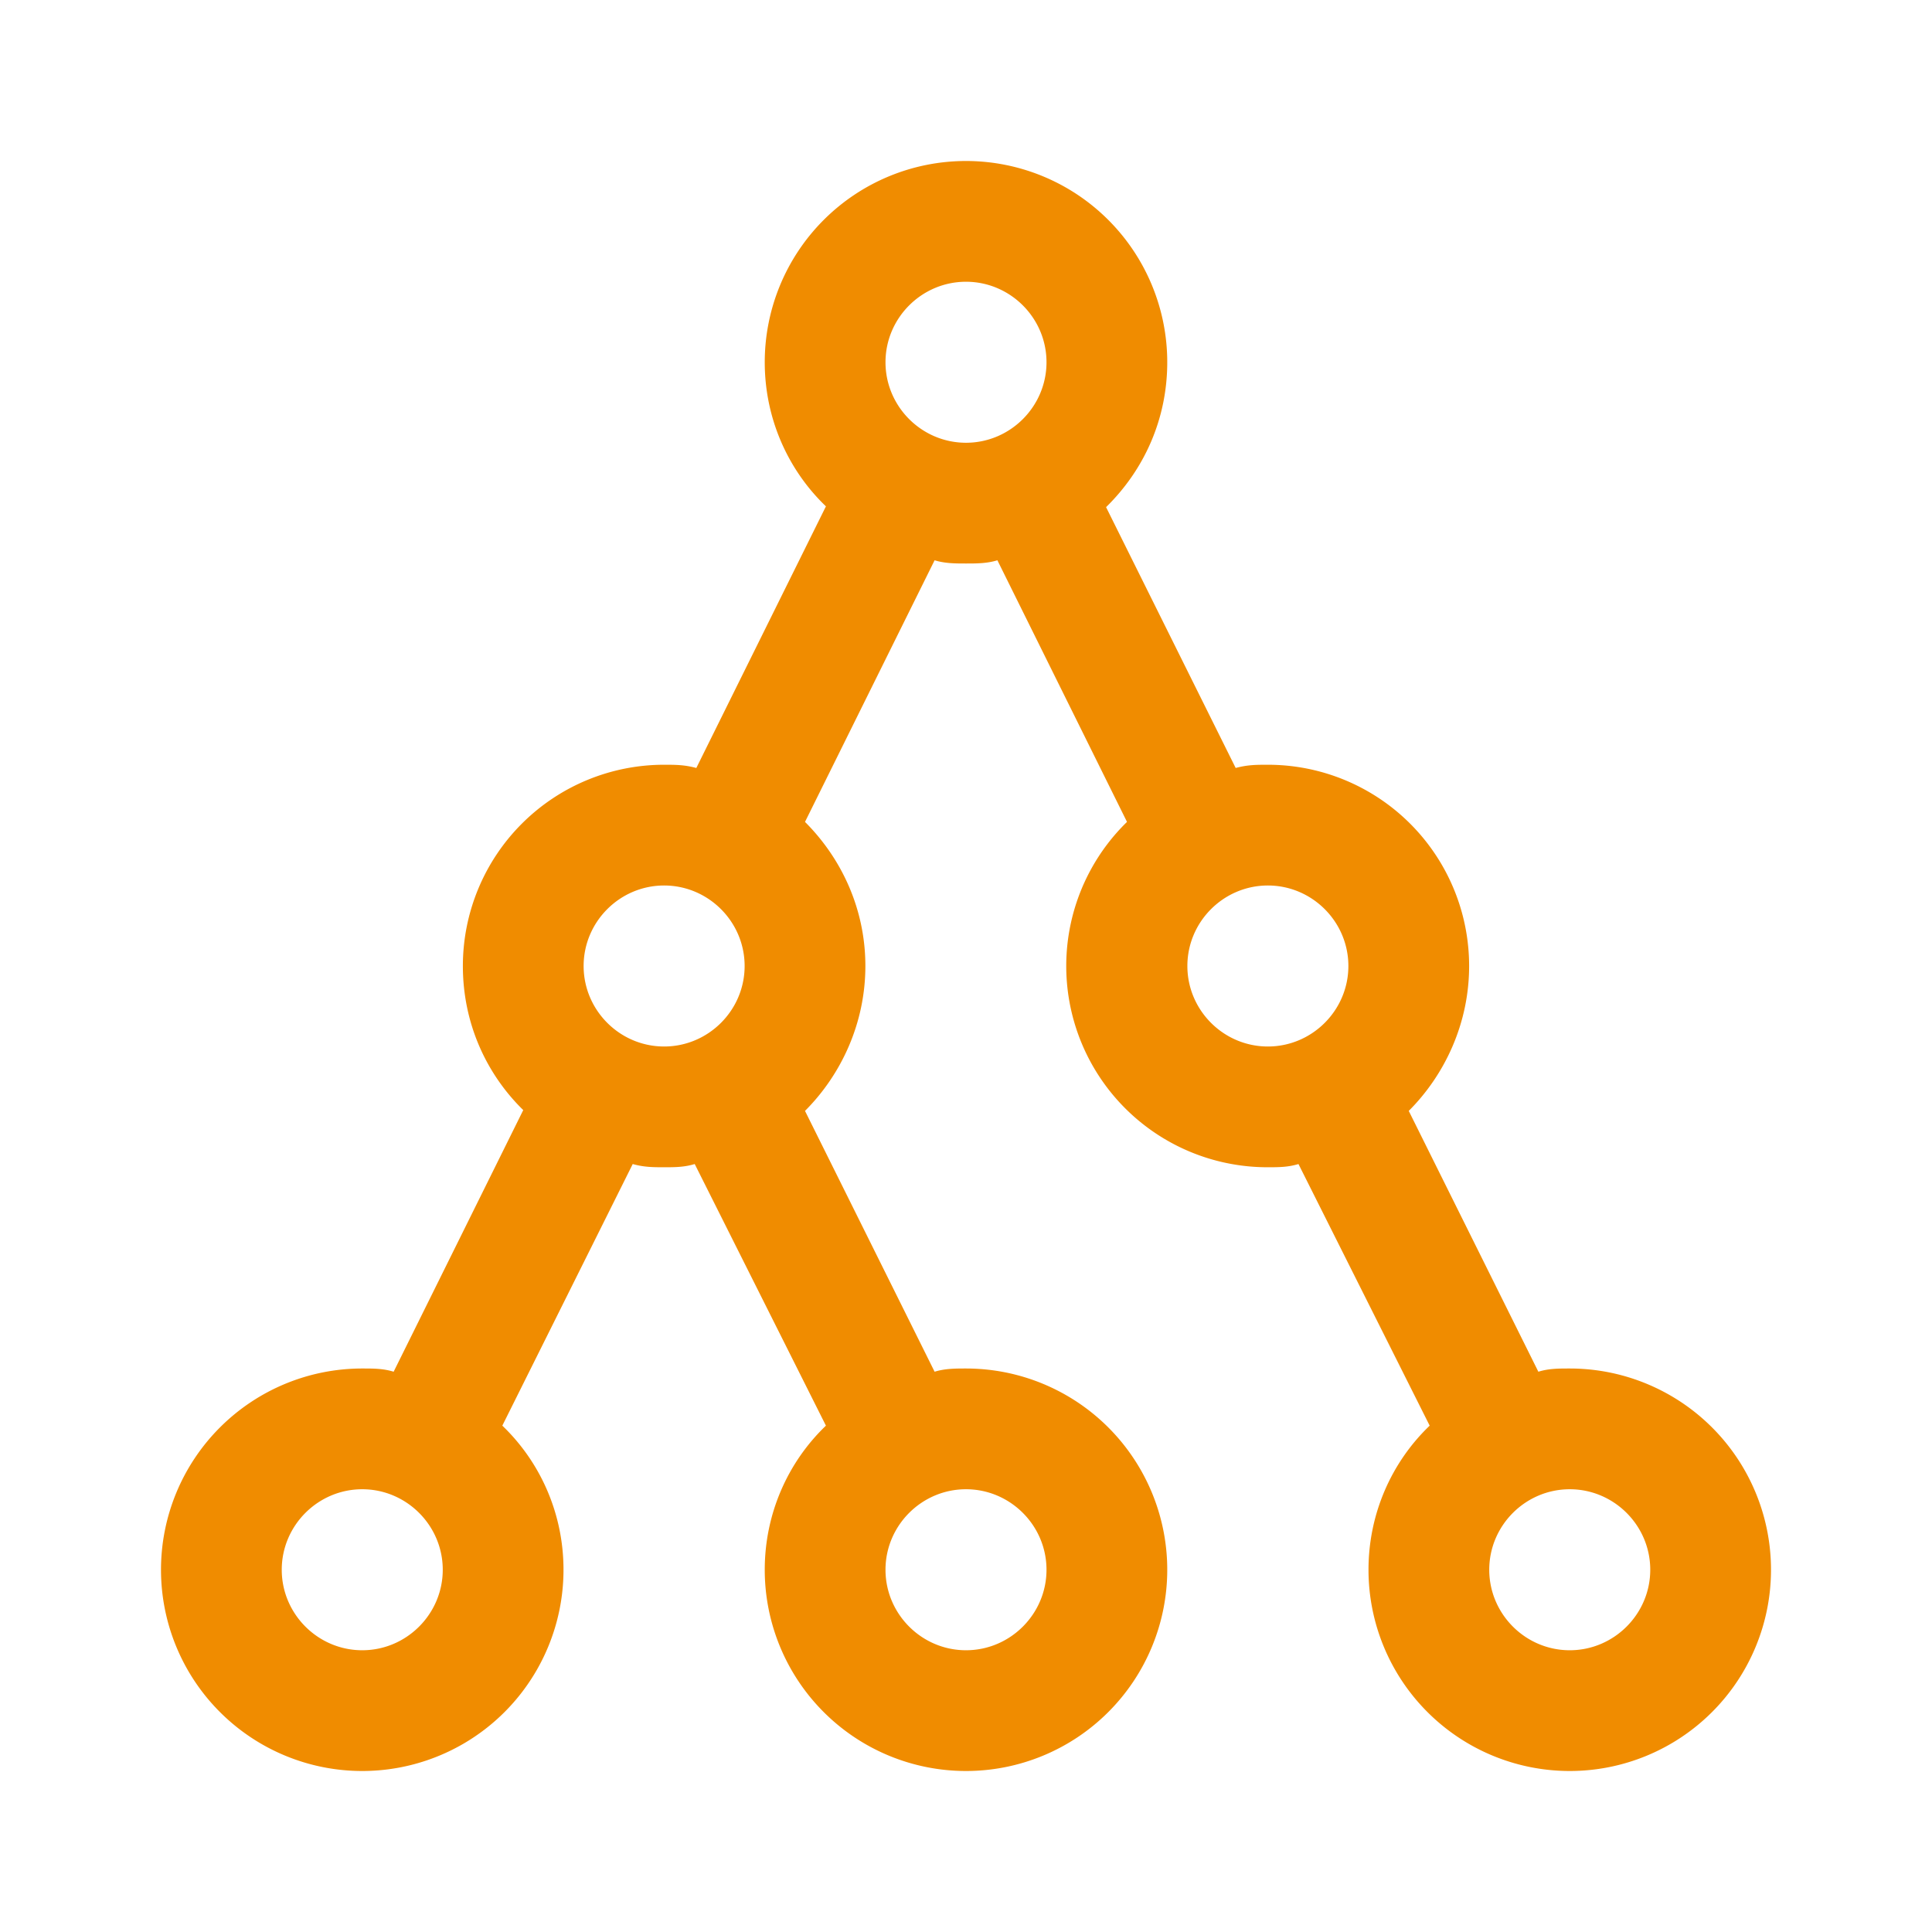 <svg xmlns="http://www.w3.org/2000/svg" width="48" height="48" viewBox="0 0 24 24"><path fill="#f08c00" d="M19.5 17c-.14 0-.26 0-.39.04L17.5 13.8c.45-.45.75-1.09.75-1.8a2.5 2.5 0 0 0-2.5-2.5c-.14 0-.25 0-.4.04L13.74 6.3c.47-.46.76-1.09.76-1.8a2.5 2.5 0 0 0-5 0c0 .7.29 1.34.76 1.79L8.65 9.54c-.15-.04-.26-.04-.4-.04a2.5 2.5 0 0 0-2.5 2.5c0 .71.29 1.34.75 1.79l-1.61 3.25C4.76 17 4.64 17 4.5 17a2.5 2.5 0 0 0 0 5A2.5 2.5 0 0 0 7 19.5c0-.7-.29-1.34-.76-1.79l1.62-3.25c.14.04.26.04.39.04s.25 0 .38-.04l1.63 3.25c-.47.45-.76 1.09-.76 1.79a2.5 2.5 0 0 0 5 0A2.5 2.5 0 0 0 12 17c-.13 0-.26 0-.39.04L10 13.8c.45-.45.75-1.09.75-1.8c0-.7-.29-1.33-.75-1.79l1.61-3.25c.13.04.26.04.39.04s.26 0 .39-.04L14 10.21a2.5 2.5 0 0 0 1.75 4.29c.13 0 .25 0 .38-.04l1.63 3.25c-.47.45-.76 1.09-.76 1.79a2.5 2.5 0 0 0 5 0a2.5 2.5 0 0 0-2.5-2.5m-15 3.5c-.55 0-1-.45-1-1s.45-1 1-1s1 .45 1 1s-.45 1-1 1m8.5-1c0 .55-.45 1-1 1s-1-.45-1-1s.45-1 1-1s1 .45 1 1M7.25 12c0-.55.45-1 1-1s1 .45 1 1s-.45 1-1 1s-1-.45-1-1M11 4.5c0-.55.45-1 1-1s1 .45 1 1s-.45 1-1 1s-1-.45-1-1m3.75 7.5c0-.55.45-1 1-1s1 .45 1 1s-.45 1-1 1s-1-.45-1-1m4.75 8.5c-.55 0-1-.45-1-1s.45-1 1-1s1 .45 1 1s-.45 1-1 1"/></svg>